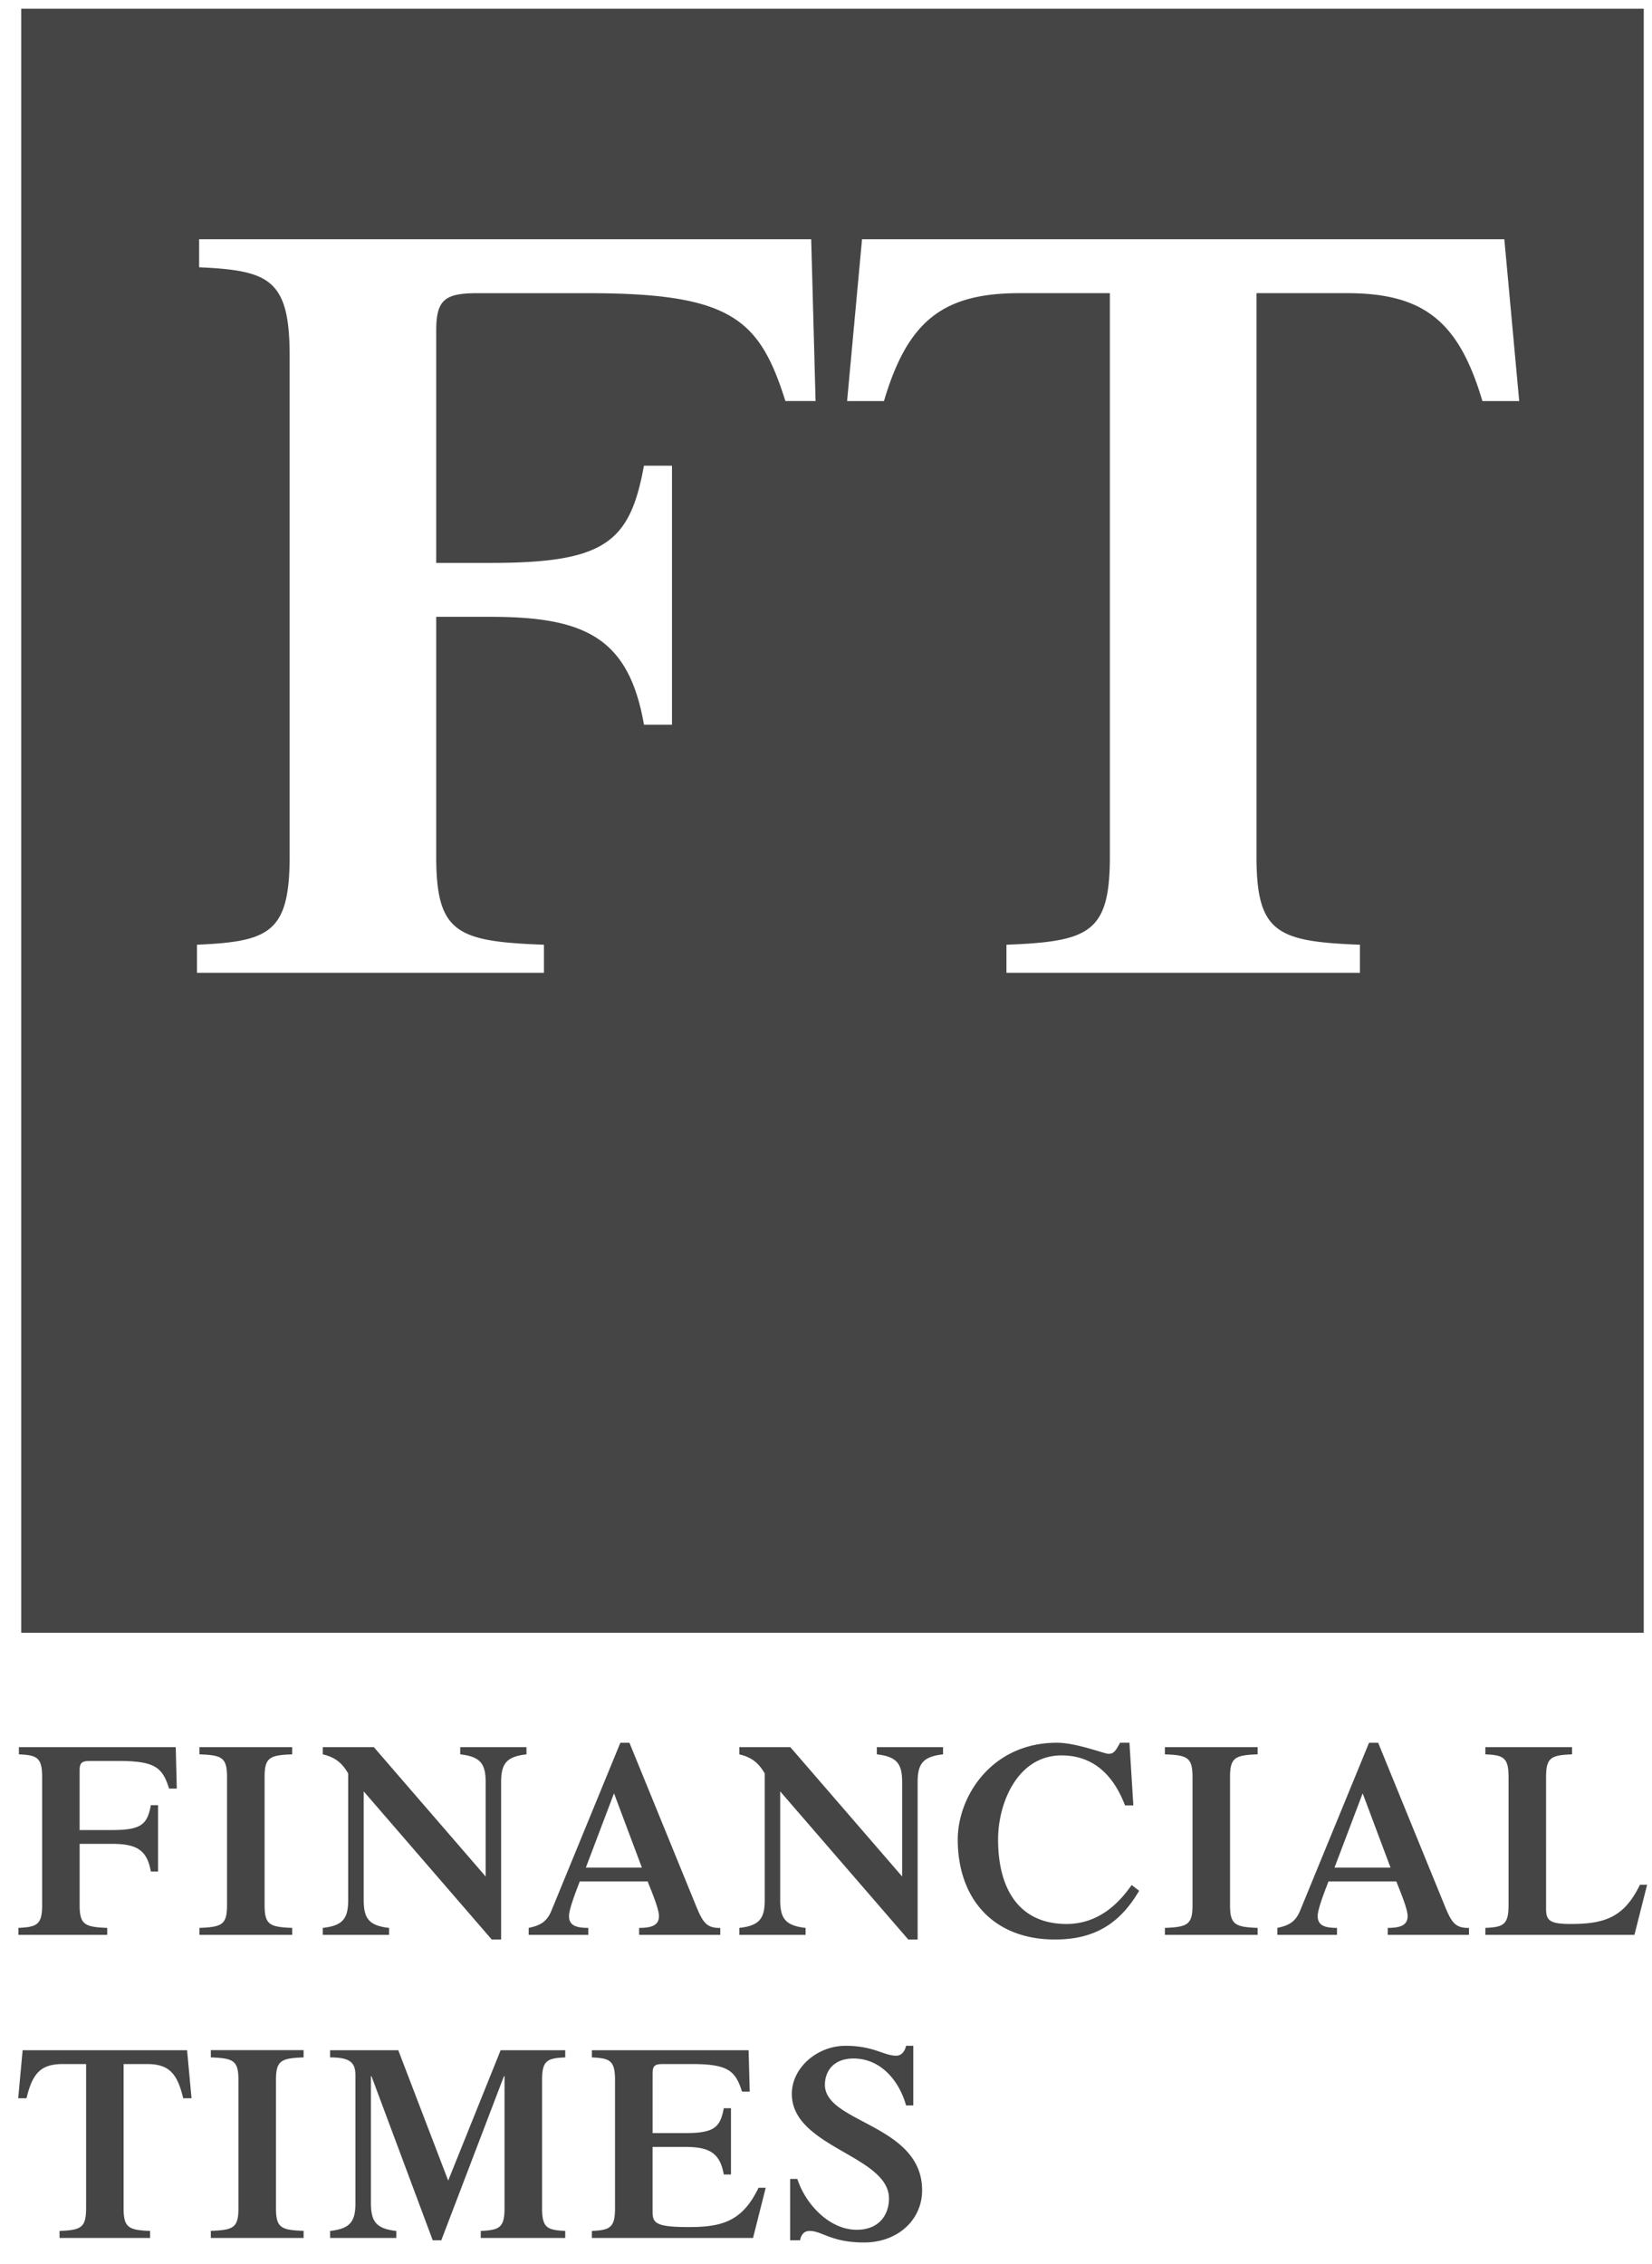<svg width="73" height="100" fill="none" xmlns="http://www.w3.org/2000/svg"><path fill-rule="evenodd" clip-rule="evenodd" d="M72.635 72.125H.939V.385h71.696v71.74zM19.276 37.824c0 3.388.904 3.765 4.761 3.909v1.239H8.704v-1.239c3.19-.144 4.095-.521 4.095-3.91V15.717c0-3.388-.905-3.769-4-3.91v-1.238h27.047l.193 7.145h-1.334c-1.143-3.62-2.382-4.763-8.716-4.763h-4.907c-1.472 0-1.806.332-1.806 1.667v10.248h2.417c5.048 0 6.144-.91 6.762-4.294h1.239v11.44h-1.238c-.666-3.814-2.572-4.764-6.763-4.764h-2.417v10.577zm47.199-27.256H38.092l-.66 7.149h1.629c1.039-3.5 2.567-4.767 5.983-4.767h4v24.874c0 3.388-.904 3.765-4.57 3.909v1.239h15.62v-1.239c-3.667-.144-4.571-.521-4.571-3.91V12.95h3.998c3.419 0 4.948 1.267 5.985 4.767h1.626l-.657-7.149zM4.738 85.163c-.986-.04-1.219-.137-1.219-1.003v-2.71h1.416c1.072 0 1.56.245 1.731 1.223h.318v-2.93h-.318c-.158.865-.438 1.098-1.73 1.098H3.518v-2.622c0-.345.086-.43.463-.43H5.24c1.623 0 1.94.293 2.232 1.22h.34l-.046-1.829H.835v.317c.793.036 1.027.132 1.027 1.002v5.661c0 .866-.234.963-1.049 1.003v.308h3.925v-.308zm8.173 0c-.989-.04-1.219-.137-1.219-1.003V78.5c0-.87.23-.967 1.22-1.003v-.317h-4.1v.317c.99.036 1.22.132 1.22 1.002v5.661c0 .866-.23.963-1.22 1.003v.308h4.1v-.308zm7.426-7.666c.904.1 1.124.429 1.124 1.235v4.161l-4.94-5.713h-2.258v.317c.512.12.843.353 1.123.846v5.585c0 .806-.22 1.135-1.123 1.235v.308h2.929v-.308c-.903-.1-1.12-.43-1.12-1.235v-4.795l5.657 6.543h.415v-6.944c0-.806.219-1.135 1.12-1.235v-.317h-2.927v.317zm6.795 1.72L25.888 82.5h2.477l-1.233-3.284zm4.695 5.946v.308h-3.585v-.308c.574 0 .877-.125.877-.525 0-.269-.248-.894-.402-1.28a10.064 10.064 0 0 1-.097-.248h-3.002c-.017.05-.045.123-.079.211-.145.381-.395 1.04-.395 1.317 0 .4.28.525.853.525v.308h-2.634v-.308c.524-.113.805-.269 1.013-.782l3.037-7.397h.401l2.916 7.14c.318.782.476 1.051 1.097 1.04zm6.918-7.666c.901.1 1.12.429 1.12 1.235v4.161l-4.94-5.713H32.67v.317c.512.12.842.353 1.123.846v5.585c0 .806-.22 1.135-1.123 1.235v.308h2.928v-.308c-.903-.1-1.122-.43-1.122-1.235v-4.795l5.66 6.543h.413v-6.944c0-.806.22-1.135 1.123-1.235v-.317h-2.926v.317zm7.87 8.179c1.72 0 2.855-.674 3.722-2.153l-.33-.253c-.378.526-1.269 1.72-2.878 1.72-2.063 0-3.025-1.5-3.025-3.736 0-1.596.852-3.71 2.804-3.71 1.453 0 2.317.927 2.806 2.21h.367l-.172-2.77h-.413c-.198.357-.271.489-.514.489-.058 0-.221-.049-.444-.116-.482-.144-1.244-.373-1.836-.373-2.891 0-4.38 2.381-4.38 4.27 0 2.65 1.598 4.422 4.294 4.422zm8.96-.513c-.988-.04-1.221-.137-1.221-1.003V78.5c0-.87.233-.967 1.22-1.003v-.317h-4.099v.317c.99.036 1.221.132 1.221 1.002v5.661c0 .866-.231.963-1.22 1.003v.308h4.098v-.308zm4.64-5.946L58.97 82.5h2.476l-1.232-3.284zm4.697 5.946v.308h-3.588v-.308c.573 0 .878-.125.878-.525 0-.269-.249-.894-.402-1.28a9.931 9.931 0 0 1-.097-.248h-3l-.073.194c-.145.378-.403 1.052-.403 1.334 0 .4.28.525.853.525v.308h-2.634v-.308c.525-.113.805-.269 1.013-.782l3.038-7.397h.402l2.916 7.14c.316.782.474 1.051 1.097 1.04zm.724 0v.308h6.588l.56-2.213h-.317c-.708 1.464-1.586 1.732-3.074 1.732-.927 0-1.074-.168-1.074-.67V78.5c0-.87.233-.967 1.147-1.003v-.317h-3.83v.317c.794.036 1.025.132 1.025 1.002v5.661c0 .866-.231.967-1.025 1.003zM3.804 97.548c0 .866-.23.962-1.172 1.002v.309h4v-.309c-.938-.04-1.17-.136-1.17-1.002v-6.371h1.026c.962 0 1.341.389 1.607 1.511h.368l-.196-2.121H1l-.196 2.121h.367c.267-1.122.646-1.511 1.61-1.511h1.024v6.371zm9.611.998c-.987-.036-1.22-.132-1.22-.998v-5.666c0-.866.233-.962 1.22-.998v-.321H9.316v.321c.99.036 1.22.132 1.22.998v5.666c0 .866-.23.962-1.22.998v.313h4.1v-.313zm11.562-7.979h-2.855l-2.317 5.758-2.206-5.758h-3.013v.317c.878 0 1.12.221 1.12.794v5.637c0 .806-.218 1.135-1.12 1.235v.309h2.926v-.309c-.903-.1-1.121-.429-1.121-1.235v-5.601h.024l2.707 7.249h.378l2.769-7.249h.025v5.834c0 .866-.233.962-1.05 1.002v.309h3.733v-.309c-.794-.04-1.024-.136-1.024-1.002v-5.666c0-.866.23-.962 1.024-.998v-.317zm1.177 7.983v.309h7.122l.56-2.217h-.316c-.707 1.467-1.587 1.736-3.073 1.736-1.464 0-1.61-.173-1.61-.67v-2.871h1.414c1.073 0 1.56.245 1.732 1.219h.318v-2.927h-.318c-.16.866-.44 1.099-1.732 1.099h-1.413v-2.626c0-.341.083-.425.463-.425h1.255c1.621 0 1.94.293 2.233 1.219h.34l-.049-1.829h-6.926v.317c.791.036 1.023.132 1.023.998v5.666c0 .866-.232.962-1.023 1.002zm9.08-2.297h-.319v2.71h.44c.048-.269.197-.413.414-.413.222 0 .413.076.65.169.376.148.866.34 1.765.34 1.49 0 2.563-1.002 2.563-2.305 0-1.654-1.384-2.387-2.58-3.02-.912-.482-1.715-.907-1.715-1.639 0-.565.344-1.163 1.27-1.163 1.123 0 1.976.878 2.317 2.073h.318v-2.634h-.318c-.06.257-.206.437-.438.437-.22 0-.422-.07-.665-.153-.365-.126-.822-.284-1.569-.284-1.267 0-2.377.978-2.377 2.125 0 1.246 1.192 1.934 2.32 2.584 1.013.584 1.973 1.138 1.973 2.039 0 .65-.379 1.379-1.425 1.379-1.221 0-2.271-1.147-2.624-2.245z" fill="#454545"/></svg>
